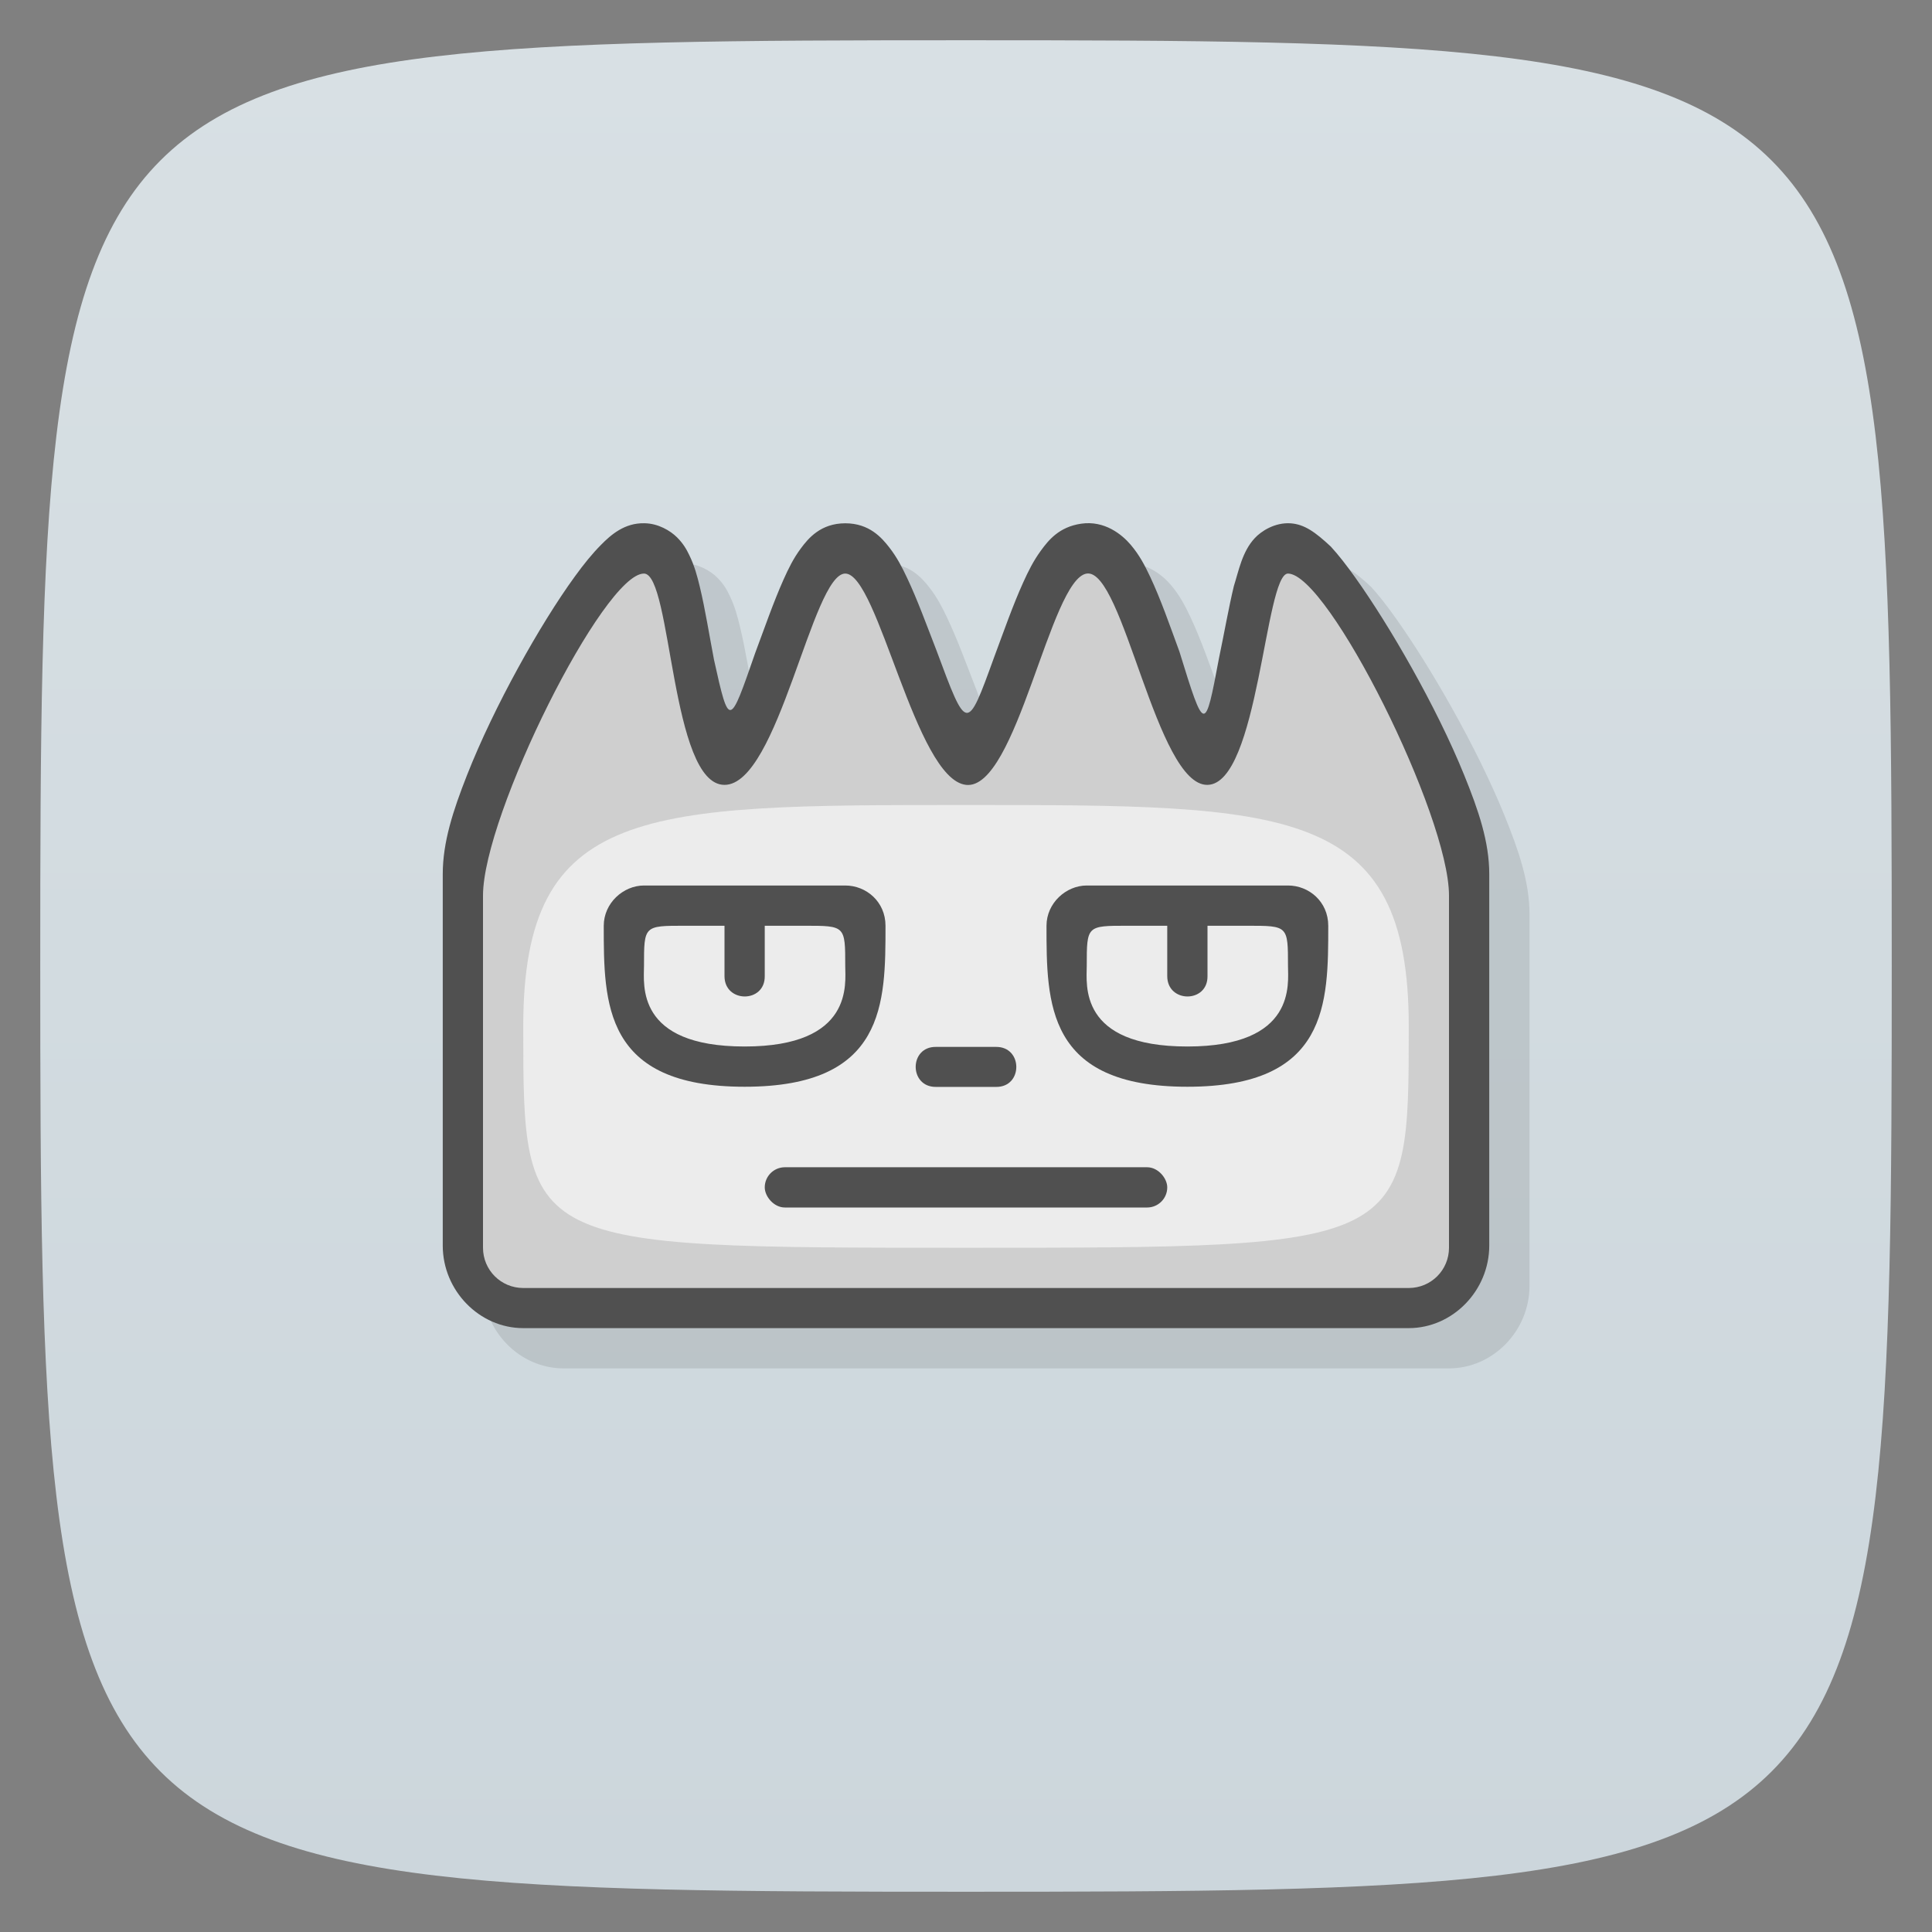 <svg xmlns="http://www.w3.org/2000/svg" viewBox="0 0 48 48">
 <rect x="0" y="0" width="48" height="48" fill="#808080" stroke="none"/>
 <defs>
  <linearGradient id="linearGradient4272" y1="47" x2="0" y2="1" gradientUnits="userSpaceOnUse">
   <stop style="stop-color:#ccd6dc;stop-opacity:1"/>
   <stop offset="1" style="stop-color:#d8e0e4;stop-opacity:1"/>
  </linearGradient>
 </defs>
 <g>
  
  
  
 </g>
 <g>
  <path d="m 24 1 c 22.703 0 23 0.297 23 23 c 0 22.703 -0.297 23 -23 23 -22.703 0 -23 -0.297 -23 -23 0 -22.703 0.297 -23 23 -23 z" style="fill:url(#linearGradient4272);fill-opacity:1"/>
 </g>
 <g>
  
 </g>
 <g>
  <path d="m 17.01 14 c -0.489 -0.012 -0.83 0.284 -1.08 0.539 -0.218 0.22 -0.426 0.477 -0.648 0.783 -0.445 0.613 -0.938 1.41 -1.412 2.275 -0.474 0.865 -0.926 1.794 -1.27 2.668 c -0.343 0.874 -0.6 1.656 -0.6 2.452 l 0 9.229 c 0 1.119 0.909 2.051 2 2.051 l 22 0 c 1.091 0 2 -0.932 2 -2.051 l 0 -9.229 c 0 -0.806 -0.268 -1.585 -0.621 -2.456 -0.353 -0.871 -0.816 -1.794 -1.297 -2.654 -0.481 -0.86 -0.978 -1.651 -1.41 -2.257 -0.216 -0.303 -0.413 -0.558 -0.609 -0.771 -0.389 -0.363 -0.655 -0.551 -0.994 -0.577 -0.4 -0.028 -0.741 0.2 -0.896 0.369 -0.313 0.336 -0.398 0.814 -0.518 1.19 -0.128 0.532 -0.239 1.168 -0.369 1.789 -0.35 1.86 -0.355 1.876 -0.984 -0.162 -0.236 -0.642 -0.463 -1.299 -0.727 -1.859 -0.132 -0.28 -0.265 -0.537 -0.482 -0.793 -0.217 -0.256 -0.65 -0.61 -1.232 -0.525 -0.549 0.08 -0.81 0.41 -0.996 0.663 -0.186 0.253 -0.317 0.515 -0.445 0.799 -0.257 0.567 -0.486 1.226 -0.721 1.855 -0.679 1.874 -0.675 1.87 -1.434 -0.172 c -0.241 -0.621 -0.472 -1.255 -0.727 -1.795 -0.127 -0.27 -0.254 -0.516 -0.443 -0.759 -0.189 -0.243 -0.498 -0.601 -1.094 -0.601 c -0.611 0 -0.92 0.375 -1.105 0.625 -0.185 0.249 -0.307 0.5 -0.43 0.775 -0.246 0.55 -0.469 1.194 -0.703 1.821 -0.637 1.835 -0.644 1.886 -1.023 0.174 c -0.119 -0.62 -0.22 -1.262 -0.352 -1.811 -0.066 -0.274 -0.131 -0.521 -0.262 -0.791 -0.065 -0.135 -0.144 -0.283 -0.307 -0.445 -0.163 -0.162 -0.465 -0.345 -0.809 -0.349" mix-blend-mode="normal" isolation="auto" white-space="normal" solid-opacity="1" solid-color="#000000" style="visibility:visible;shape-rendering:auto;color-interpolation-filters:linearRGB;fill:#000;opacity:1;image-rendering:auto;fill-opacity:0.098;stroke:none;display:inline;color:#000;fill-rule:nonzero;color-rendering:auto;color-interpolation:sRGB"/>
  <path d="m 16.01 13 c -0.489 -0.012 -0.83 0.284 -1.08 0.539 -0.218 0.22 -0.426 0.477 -0.648 0.783 -0.445 0.613 -0.938 1.41 -1.412 2.275 -0.474 0.865 -0.926 1.794 -1.27 2.668 c -0.343 0.874 -0.6 1.656 -0.6 2.452 l 0 9.229 c 0 1.119 0.909 2.051 2 2.051 l 22 0 c 1.091 0 2 -0.932 2 -2.051 l 0 -9.229 c 0 -0.806 -0.268 -1.585 -0.621 -2.456 -0.353 -0.871 -0.816 -1.794 -1.297 -2.654 -0.481 -0.86 -0.978 -1.651 -1.41 -2.257 -0.216 -0.303 -0.413 -0.558 -0.609 -0.771 -0.389 -0.363 -0.655 -0.551 -0.994 -0.577 -0.4 -0.028 -0.741 0.2 -0.896 0.369 -0.313 0.336 -0.398 0.814 -0.518 1.19 -0.128 0.532 -0.239 1.168 -0.369 1.789 -0.35 1.86 -0.355 1.876 -0.984 -0.162 -0.236 -0.642 -0.463 -1.299 -0.727 -1.859 -0.132 -0.28 -0.265 -0.537 -0.482 -0.793 -0.217 -0.256 -0.65 -0.61 -1.232 -0.525 -0.549 0.08 -0.81 0.41 -0.996 0.663 -0.186 0.253 -0.317 0.515 -0.445 0.799 -0.257 0.567 -0.486 1.226 -0.721 1.855 -0.679 1.874 -0.675 1.87 -1.434 -0.172 c -0.241 -0.621 -0.472 -1.255 -0.727 -1.795 -0.127 -0.27 -0.254 -0.516 -0.443 -0.759 -0.189 -0.243 -0.498 -0.601 -1.094 -0.601 c -0.611 0 -0.92 0.375 -1.105 0.625 -0.185 0.249 -0.307 0.5 -0.43 0.775 -0.246 0.55 -0.469 1.194 -0.703 1.821 -0.637 1.835 -0.644 1.886 -1.023 0.174 c -0.119 -0.62 -0.22 -1.262 -0.352 -1.811 -0.066 -0.274 -0.131 -0.521 -0.262 -0.791 -0.065 -0.135 -0.144 -0.283 -0.307 -0.445 -0.163 -0.162 -0.465 -0.345 -0.809 -0.349" mix-blend-mode="normal" isolation="auto" white-space="normal" solid-opacity="1" solid-color="#000000" style="visibility:visible;shape-rendering:auto;color-interpolation-filters:linearRGB;fill:#505050;opacity:1;image-rendering:auto;fill-opacity:1;stroke:none;display:inline;color:#000;fill-rule:nonzero;color-rendering:auto;color-interpolation:sRGB"/>
  <path d="m 16 14.25 c -1 -0.007 -4 6 -4 8 l 0 8.75 c 0 0.554 0.446 1 1 1 l 22 0 c 0.554 0 1 -0.446 1 -1 l 0 -8.75 c 0 -2 -3 -7.992 -4 -8 -0.572 -0.004 -0.73 5.228 -2 5.25 -1.27 0.022 -2.091 -5.38 -3 -5.25 -0.909 0.13 -1.741 5.393 -3 5.25 -1.259 -0.143 -2.18 -5.25 -3 -5.25 -0.82 0 -1.659 5.25 -3 5.25 -1.341 0 -1.307 -5.245 -2 -5.25 z" style="fill:#cfcfcf;opacity:1;fill-opacity:1;stroke:none;fill-rule:nonzero"/>
  <path d="M 35,25.5 C 35,31 35,31 24,31 13,31 13,31 13,25.5 13,20 16,20 24,20 c 8,0 11,0 11,5.5 z" style="fill:#ececec;fill-opacity:1;stroke:none;fill-rule:evenodd"/>
  <path d="m 23.254 26.01 c -0.672 -0.009 -0.672 1 0 0.994 l 1.492 0 c 0.672 0.009 0.672 -1 0 -0.994 z" mix-blend-mode="normal" isolation="auto" white-space="normal" solid-opacity="1" solid-color="#000000" style="visibility:visible;shape-rendering:auto;color-interpolation-filters:linearRGB;fill:#505050;opacity:1;image-rendering:auto;fill-opacity:1;stroke:none;display:inline;color:#000;fill-rule:evenodd;color-rendering:auto;color-interpolation:sRGB"/>
  <path d="m 26 23 c 0 1.933 0 4 3.5 4 3.5 0 3.5 -2.067 3.5 -4 0 -0.598 -0.479 -1 -1 -1 l -5 0 c -0.516 0 -1 0.438 -1 1 z m 1 1 c 0 -1 0 -1 1 -1 l 1 0 0 1.25 c -0.001 0.676 1.01 0.676 1 0 l 0 -1.25 1 0 c 1 0 1 0 1 1 0 0.431 0.217 2 -2.5 2 c -2.717 0 -2.5 -1.547 -2.5 -2" style="fill:#505050;opacity:1;fill-opacity:1;stroke:none;fill-rule:nonzero"/>
  <rect rx="0.5" y="29" x="19" height="1" width="10" style="fill:#505050;fill-opacity:1"/>
  <path d="m 15 23 c 0 1.933 0 4 3.5 4 3.5 0 3.5 -2.067 3.5 -4 0 -0.598 -0.479 -1 -1 -1 l -5 0 c -0.516 0 -1 0.438 -1 1 z m 1 1 c 0 -1 0 -1 1 -1 l 1 0 0 1.25 c -0.001 0.676 1.01 0.676 1 0 l 0 -1.25 1 0 c 1 0 1 0 1 1 0 0.431 0.217 2 -2.5 2 c -2.717 0 -2.5 -1.547 -2.5 -2" style="fill:#505050;opacity:1;fill-opacity:1;stroke:none;fill-rule:nonzero"/>
 </g>
</svg>
